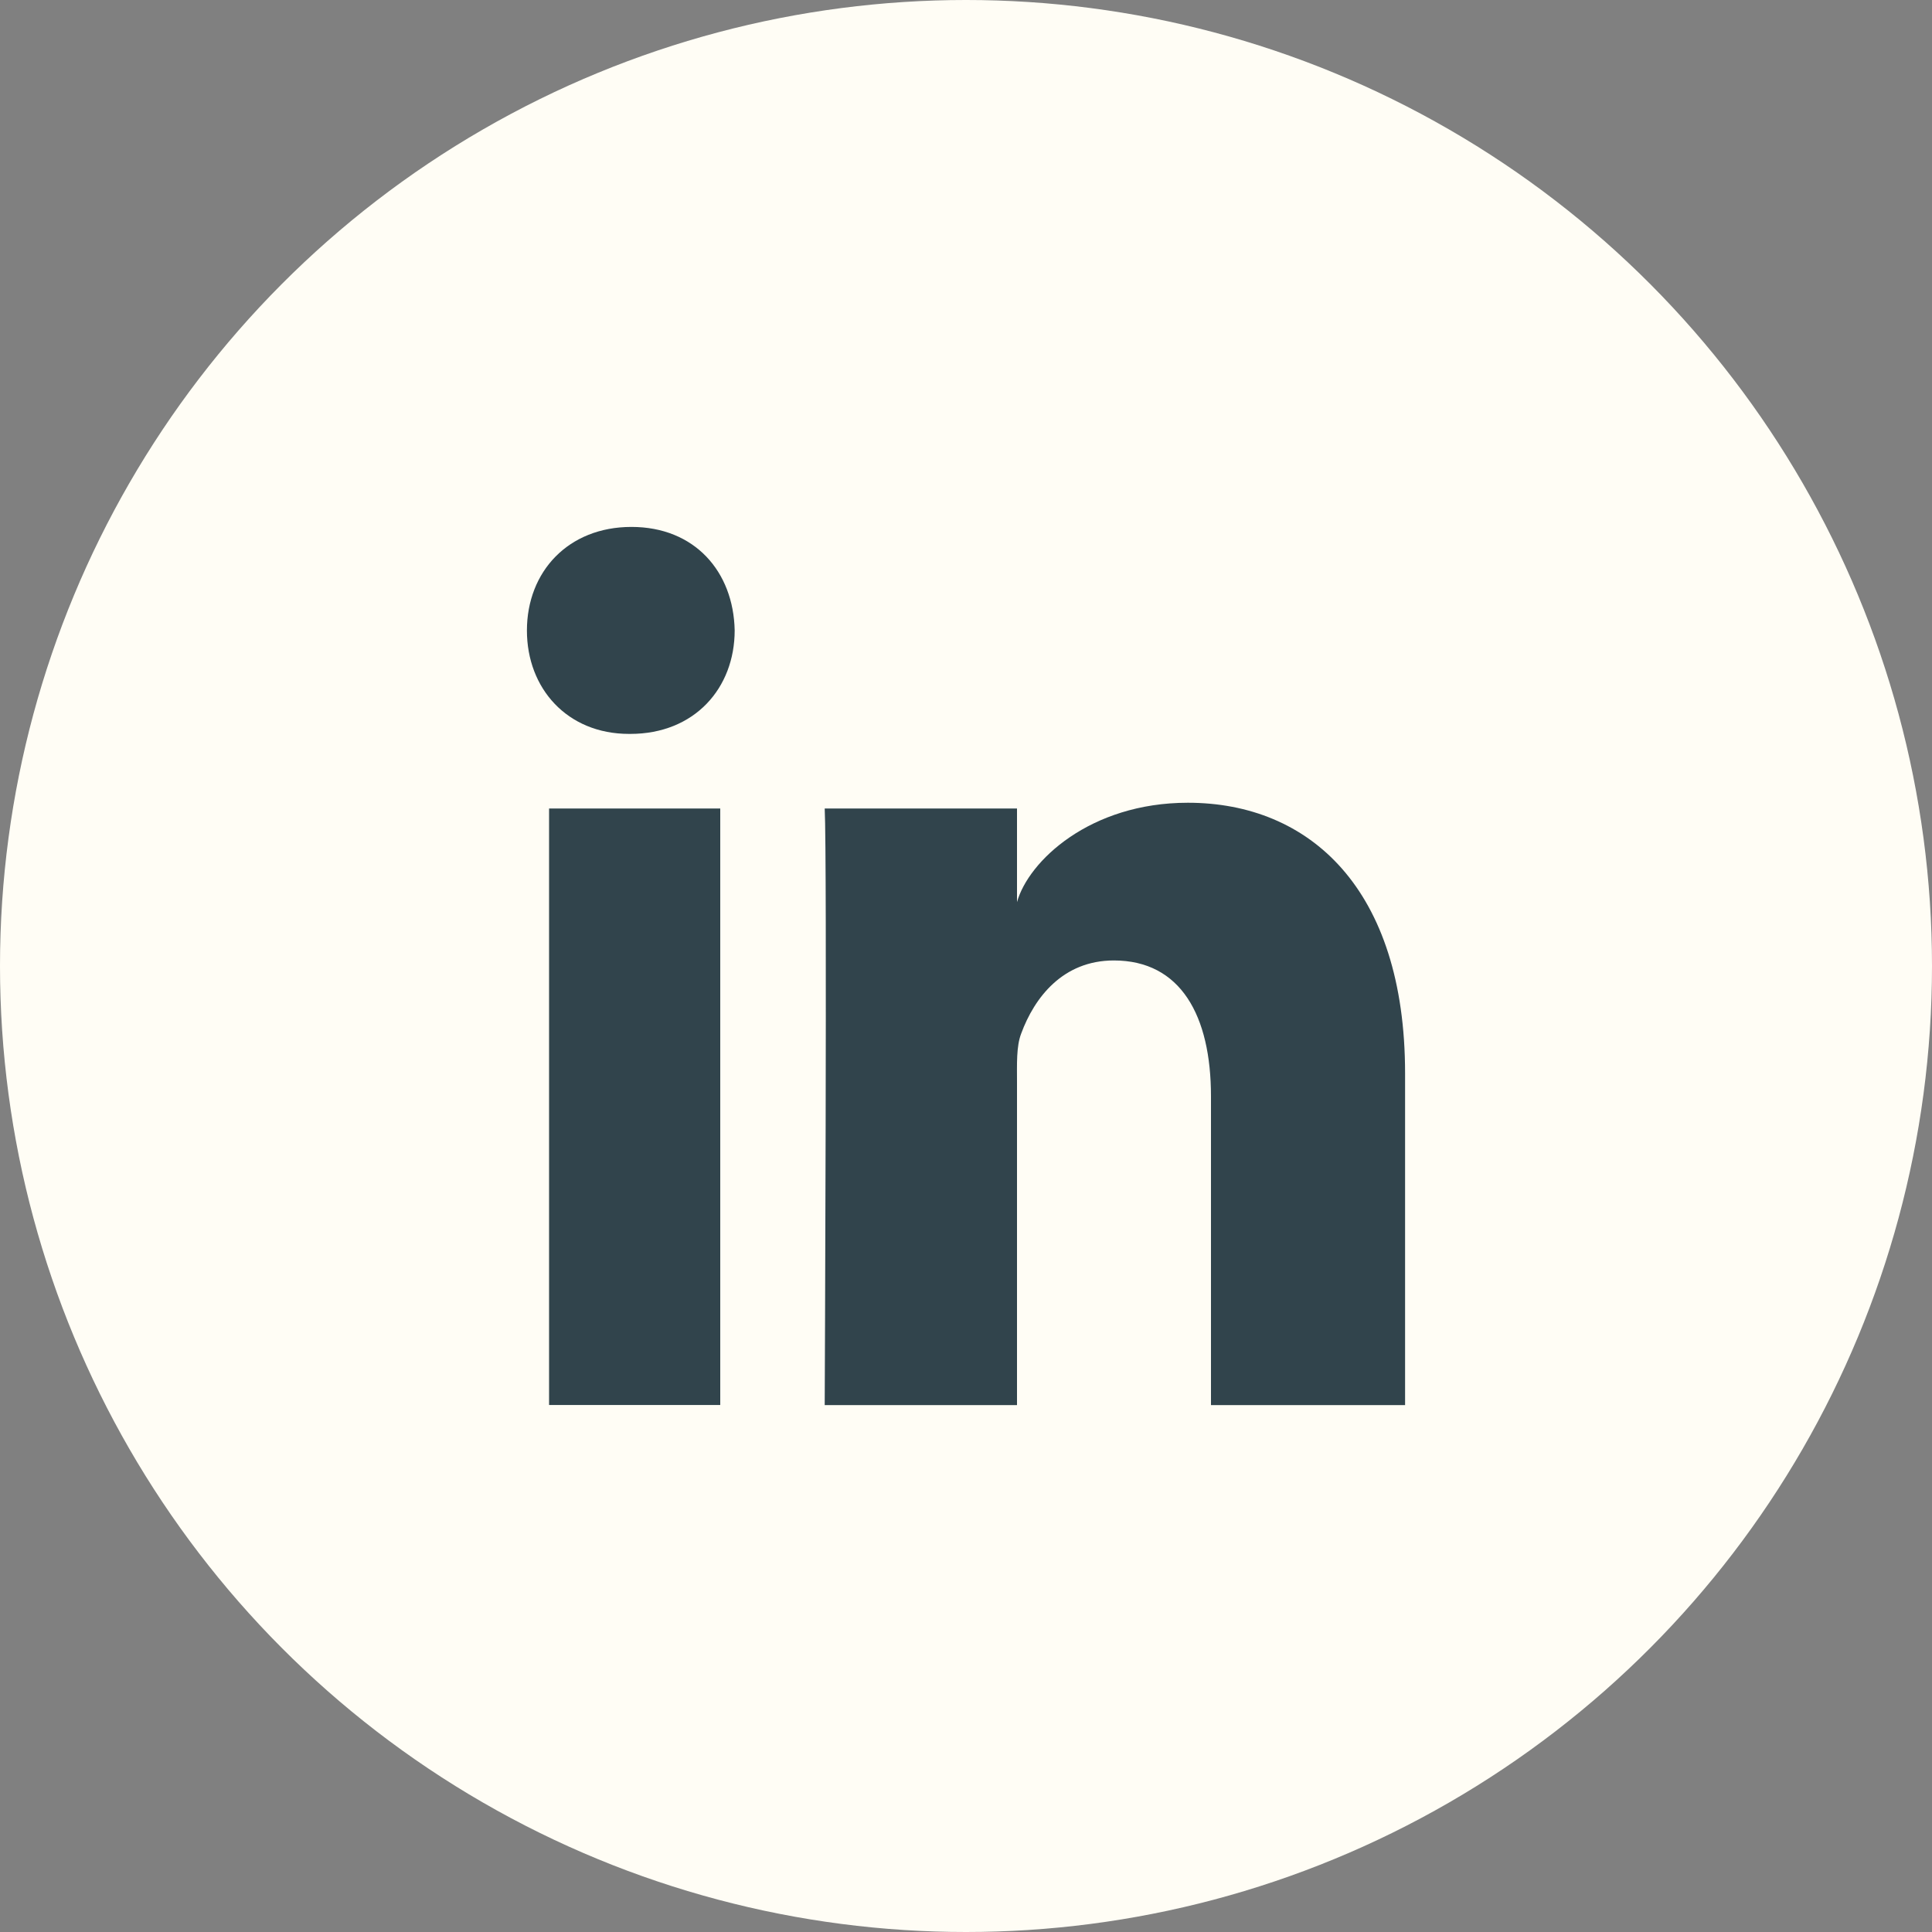 <?xml version="1.0" encoding="UTF-8" standalone="no"?>
<svg width="30px" height="30px" viewBox="0 0 30 30" version="1.1" xmlns="http://www.w3.org/2000/svg" xmlns:xlink="http://www.w3.org/1999/xlink">
    <rect x="0" y="0" width="30" height="30" fill="#808080" stroke="none"/>
    <!-- Generator: Sketch 41.2 (35397) - http://www.bohemiancoding.com/sketch -->
    <title>linkedin</title>
    <desc>Created with Sketch.</desc>
    <defs></defs>
    <g id="Symbols" stroke="none" stroke-width="1" fill="none" fill-rule="evenodd">
        <g id="sections/footer" transform="translate(-1183, -24)">
            <g id="footer">
                <g id="linkedin" transform="translate(1183, 24)">
                    <rect id="Rectangle" x="0" y="0" width="30" height="30"></rect>
                    <circle id="Oval" fill="#FFFDF5" cx="15" cy="15" r="15"></circle>
                    <path d="M8.526,12.554 L11.184,12.554 L11.184,21.817 L8.526,21.817 L8.526,12.554 Z M9.787,11.396 L9.768,11.396 C8.806,11.396 8.182,10.688 8.182,9.791 C8.182,8.876 8.824,8.182 9.805,8.182 C10.786,8.182 11.389,8.874 11.408,9.788 C11.408,10.685 10.786,11.396 9.787,11.396 L9.787,11.396 Z M21.818,21.818 L18.804,21.818 L18.804,17.024 C18.804,15.769 18.333,14.914 17.296,14.914 C16.503,14.914 16.062,15.491 15.857,16.049 C15.78,16.248 15.792,16.526 15.792,16.806 L15.792,21.818 L12.806,21.818 C12.806,21.818 12.845,13.326 12.806,12.554 L15.792,12.554 L15.792,14.008 C15.969,13.373 16.923,12.465 18.445,12.465 C20.334,12.465 21.818,13.799 21.818,16.667 L21.818,21.818 L21.818,21.818 Z" id="Shape" fill="#31444C"></path>
                </g>
            </g>
        </g>
    </g>
</svg>